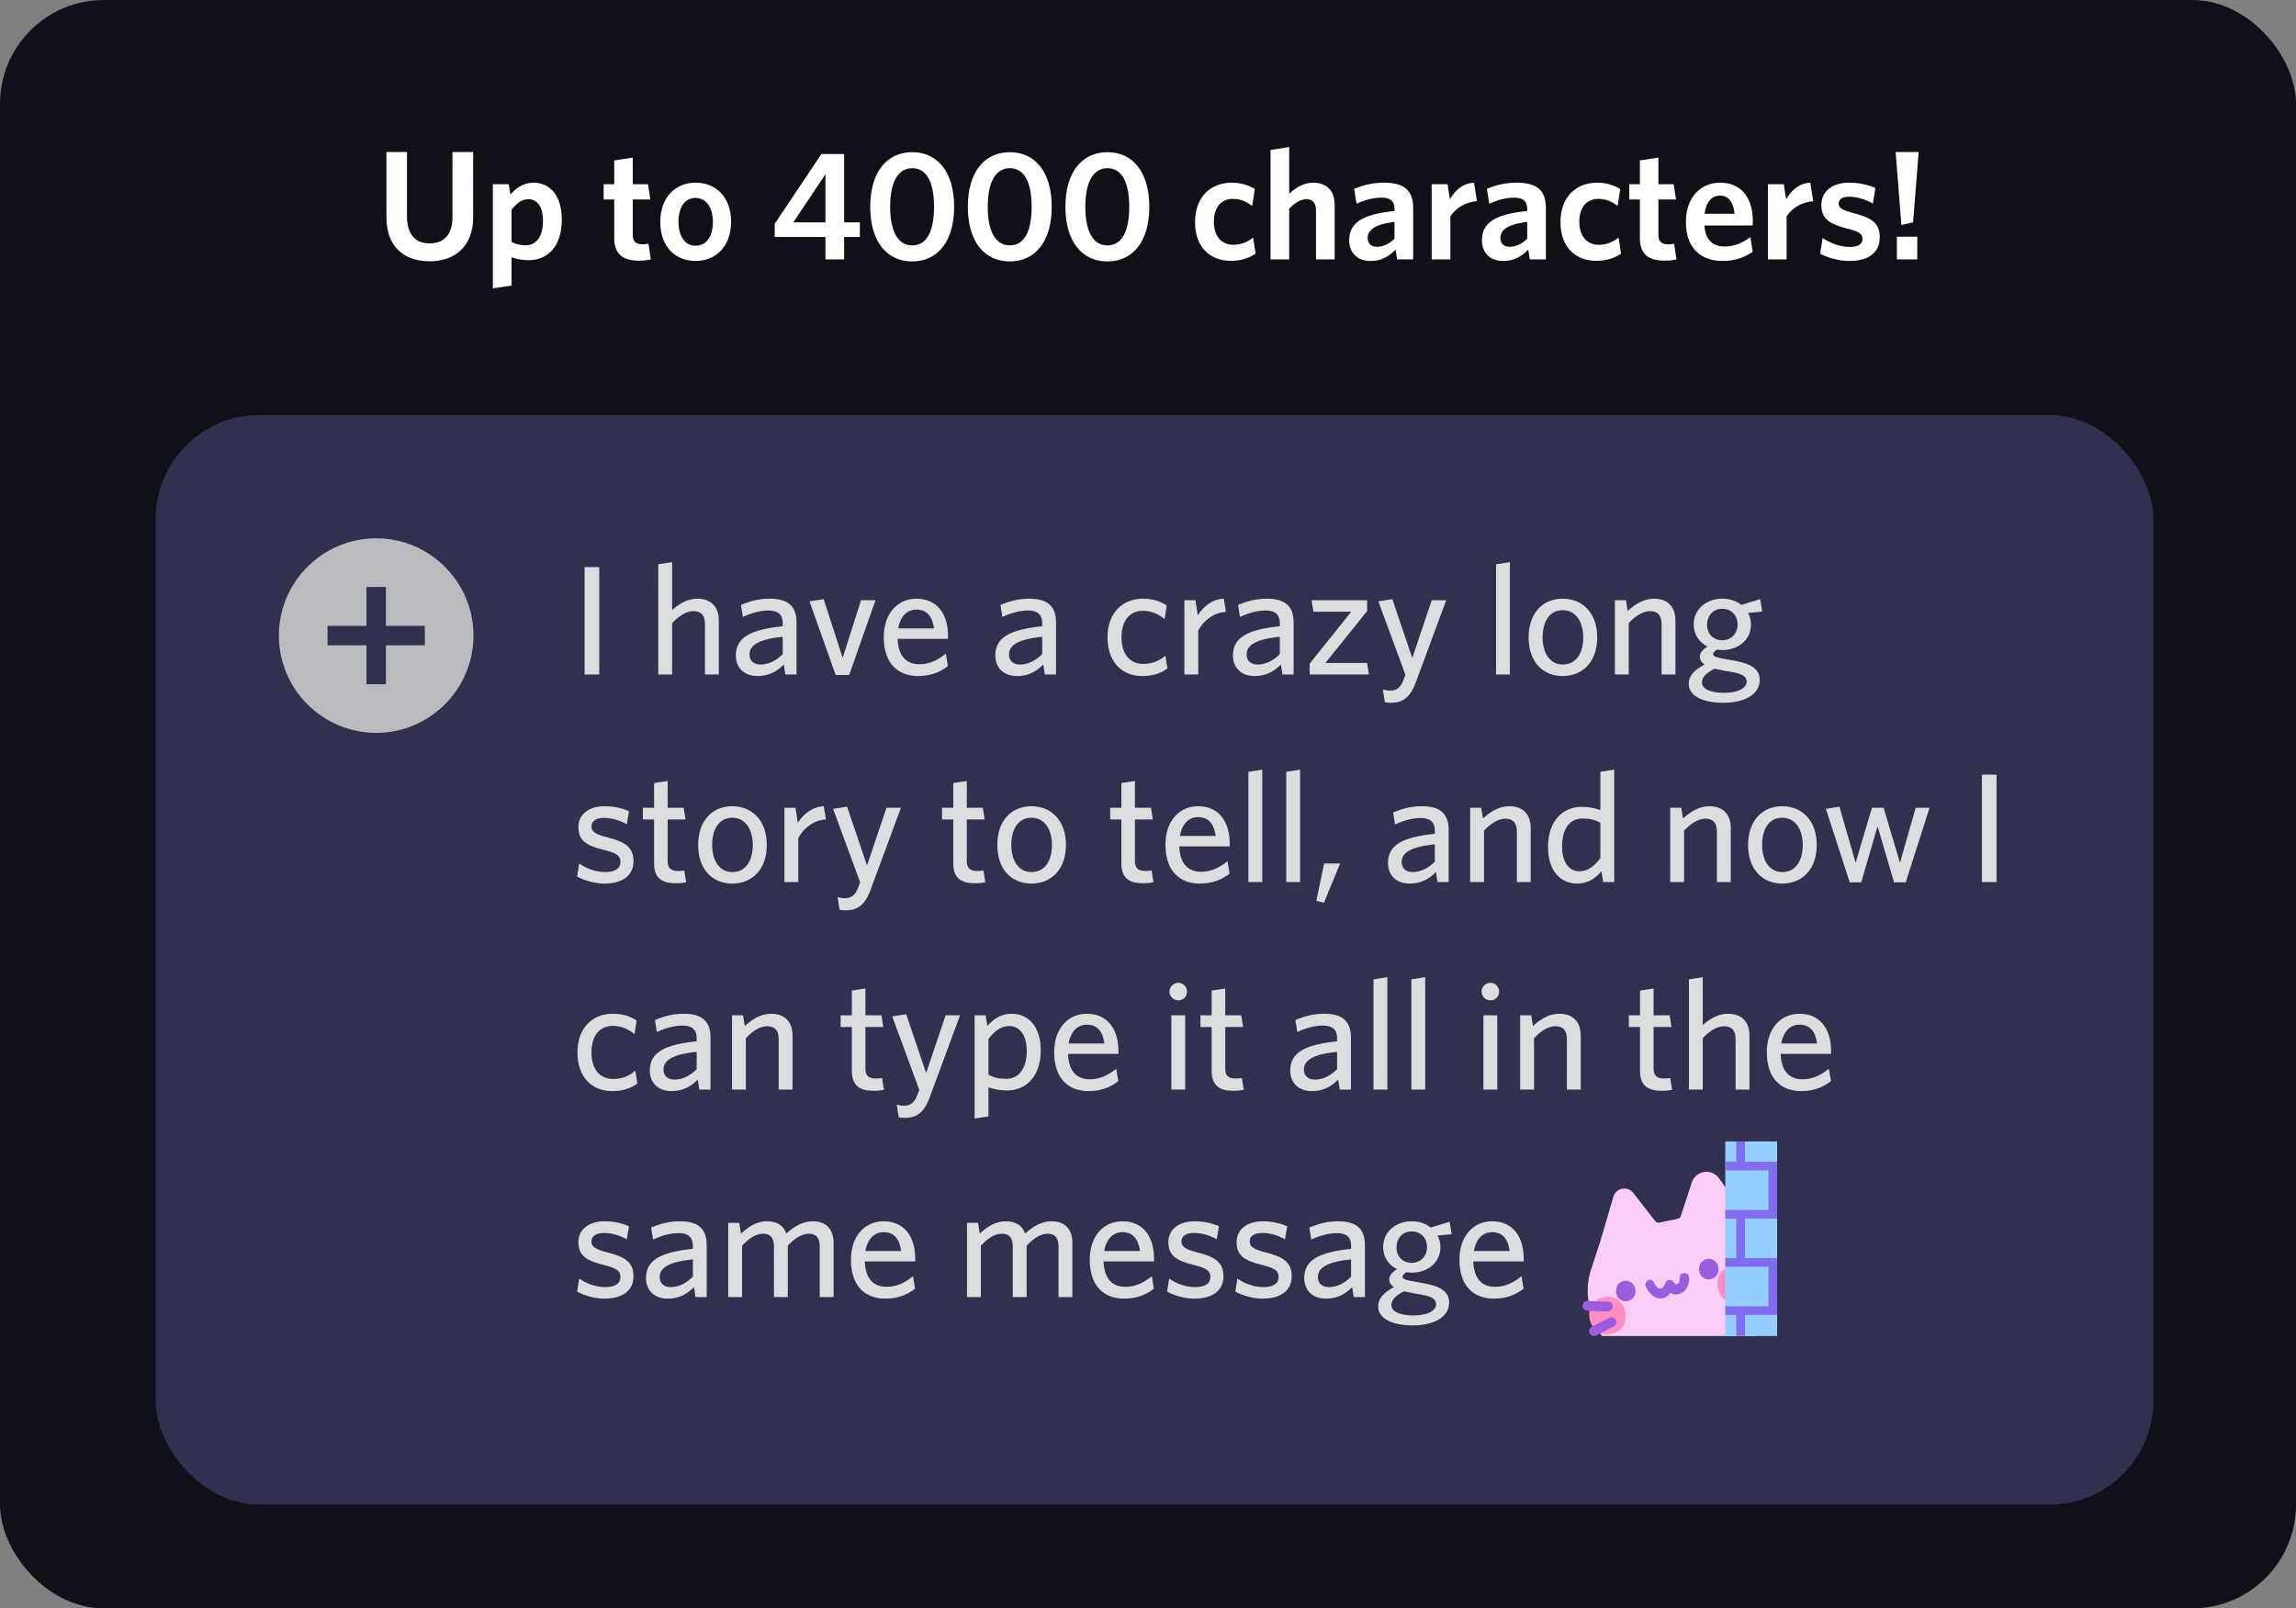 <svg width="177" height="124" viewBox="0 0 177 124" fill="none" xmlns="http://www.w3.org/2000/svg">
<rect x="0" y="0" width="177" height="124" fill="#808080" stroke="none"/>
<rect width="177" height="124" rx="8" fill="#101019"/>
<path d="M36.476 16.76V11.72H34.88V16.748C34.88 18.02 34.292 18.764 33.116 18.764C31.952 18.764 31.376 17.972 31.376 16.712V11.72H29.792V16.796C29.792 18.956 31.1 20.144 33.104 20.144C35.108 20.144 36.476 18.956 36.476 16.76ZM41.858 17.024C41.858 18.296 41.294 18.908 40.55 18.908C40.058 18.908 39.782 18.824 39.434 18.656V16.172C39.818 15.68 40.226 15.356 40.742 15.356C41.39 15.356 41.858 15.908 41.858 17.024ZM43.31 16.94C43.31 14.996 42.338 14.084 41.126 14.084C40.322 14.084 39.758 14.528 39.35 14.996L39.218 14.204H37.994V22.232L39.434 22.016V19.832C39.782 19.964 40.226 20.06 40.778 20.06C42.11 20.06 43.31 19.1 43.31 16.94ZM50.172 20L49.992 18.788C49.86 18.824 49.704 18.836 49.536 18.836C48.984 18.836 48.78 18.584 48.78 18.116V15.38H50.136L49.956 14.204H48.78V12.152L47.352 12.368V14.204H46.536V15.38H47.352V18.356C47.352 19.676 48.12 20.096 49.26 20.096C49.68 20.096 49.944 20.048 50.172 20ZM56.361 17.096C56.361 15.212 55.209 14.084 53.625 14.084C52.053 14.084 50.901 15.224 50.901 17.108C50.901 18.992 52.041 20.12 53.613 20.12C55.197 20.12 56.361 18.98 56.361 17.096ZM54.957 17.108C54.957 18.188 54.501 18.944 53.613 18.944C52.773 18.944 52.305 18.164 52.305 17.096C52.305 16.028 52.761 15.26 53.613 15.26C54.477 15.26 54.957 16.04 54.957 17.108ZM63.635 20H65.075V18.272H66.287V17.144H65.075V11.876H63.323L59.723 17.252V18.272H63.635V20ZM63.635 17.144H61.151L63.635 13.436V17.144ZM73.555 15.944C73.555 13.244 72.259 11.732 70.327 11.732C68.383 11.732 67.087 13.244 67.087 15.944C67.087 18.644 68.383 20.156 70.327 20.156C72.259 20.156 73.555 18.644 73.555 15.944ZM72.007 15.944C72.007 17.864 71.419 18.92 70.327 18.92C69.235 18.92 68.623 17.864 68.623 15.944C68.623 14.024 69.235 12.968 70.327 12.968C71.419 12.968 72.007 14.024 72.007 15.944ZM81.078 15.944C81.078 13.244 79.782 11.732 77.85 11.732C75.906 11.732 74.61 13.244 74.61 15.944C74.61 18.644 75.906 20.156 77.85 20.156C79.782 20.156 81.078 18.644 81.078 15.944ZM79.53 15.944C79.53 17.864 78.942 18.92 77.85 18.92C76.758 18.92 76.146 17.864 76.146 15.944C76.146 14.024 76.758 12.968 77.85 12.968C78.942 12.968 79.53 14.024 79.53 15.944ZM88.602 15.944C88.602 13.244 87.305 11.732 85.374 11.732C83.43 11.732 82.133 13.244 82.133 15.944C82.133 18.644 83.43 20.156 85.374 20.156C87.305 20.156 88.602 18.644 88.602 15.944ZM87.053 15.944C87.053 17.864 86.466 18.92 85.374 18.92C84.281 18.92 83.669 17.864 83.669 15.944C83.669 14.024 84.281 12.968 85.374 12.968C86.466 12.968 87.053 14.024 87.053 15.944ZM96.795 19.556L96.603 18.32C96.075 18.728 95.583 18.872 95.079 18.872C94.239 18.872 93.579 18.296 93.579 17.096C93.579 15.944 94.179 15.332 95.031 15.332C95.607 15.332 96.063 15.524 96.531 15.872L96.735 14.576C96.315 14.312 95.715 14.084 94.959 14.084C93.387 14.084 92.127 15.116 92.127 17.132C92.127 19.028 93.267 20.108 94.875 20.108C95.643 20.108 96.243 19.928 96.795 19.556ZM102.891 20V15.824C102.891 14.744 102.315 14.084 101.235 14.084C100.467 14.084 99.867 14.492 99.387 14.936V11.336L97.947 11.564V20H99.387V16.088C99.807 15.644 100.263 15.356 100.707 15.356C101.235 15.356 101.451 15.704 101.451 16.208V20H102.891ZM107.502 18.404C107.106 18.788 106.638 19.028 106.146 19.028C105.702 19.028 105.438 18.776 105.438 18.356C105.438 17.804 105.834 17.312 107.502 17.108V18.404ZM108.942 20V16.028C108.942 14.636 108.198 14.084 106.698 14.084C105.774 14.084 105.066 14.288 104.394 14.552L104.574 15.704C105.198 15.428 105.834 15.236 106.506 15.236C107.142 15.236 107.502 15.476 107.502 16.1V16.268C105.162 16.496 104.01 17.108 104.01 18.512C104.01 19.52 104.67 20.12 105.654 20.12C106.518 20.12 107.118 19.736 107.586 19.244L107.706 20H108.942ZM113.861 15.512L113.633 14.084C112.733 14.132 112.157 14.696 111.773 15.368L111.593 14.204H110.369V20H111.809V16.676C112.229 16.052 112.961 15.572 113.861 15.512ZM117.732 18.404C117.336 18.788 116.868 19.028 116.376 19.028C115.932 19.028 115.668 18.776 115.668 18.356C115.668 17.804 116.064 17.312 117.732 17.108V18.404ZM119.172 20V16.028C119.172 14.636 118.428 14.084 116.928 14.084C116.004 14.084 115.296 14.288 114.624 14.552L114.804 15.704C115.428 15.428 116.064 15.236 116.736 15.236C117.372 15.236 117.732 15.476 117.732 16.1V16.268C115.392 16.496 114.24 17.108 114.24 18.512C114.24 19.52 114.9 20.12 115.884 20.12C116.748 20.12 117.348 19.736 117.816 19.244L117.936 20H119.172ZM124.967 19.556L124.775 18.32C124.247 18.728 123.755 18.872 123.251 18.872C122.411 18.872 121.751 18.296 121.751 17.096C121.751 15.944 122.351 15.332 123.203 15.332C123.779 15.332 124.235 15.524 124.703 15.872L124.907 14.576C124.487 14.312 123.887 14.084 123.131 14.084C121.559 14.084 120.299 15.116 120.299 17.132C120.299 19.028 121.439 20.108 123.047 20.108C123.815 20.108 124.415 19.928 124.967 19.556ZM129.239 20L129.059 18.788C128.927 18.824 128.771 18.836 128.603 18.836C128.051 18.836 127.847 18.584 127.847 18.116V15.38H129.203L129.023 14.204H127.847V12.152L126.419 12.368V14.204H125.603V15.38H126.419V18.356C126.419 19.676 127.187 20.096 128.327 20.096C128.747 20.096 129.011 20.048 129.239 20ZM132.571 15.08C133.267 15.08 133.627 15.584 133.723 16.484H131.407C131.515 15.548 131.995 15.08 132.571 15.08ZM135.115 19.412L134.947 18.284C134.311 18.728 133.699 19.004 132.955 19.004C132.067 19.004 131.455 18.512 131.395 17.384H135.115C135.115 17.3 135.127 17.156 135.127 17.036C135.127 15.392 134.347 14.084 132.607 14.084C131.095 14.084 129.967 15.224 129.967 17.108C129.967 19.196 131.179 20.12 132.799 20.12C133.735 20.12 134.491 19.844 135.115 19.412ZM139.783 15.512L139.555 14.084C138.655 14.132 138.079 14.696 137.695 15.368L137.515 14.204H136.291V20H137.731V16.676C138.151 16.052 138.883 15.572 139.783 15.512ZM144.911 18.296C144.911 17.204 144.323 16.796 142.823 16.412C141.959 16.184 141.743 16.004 141.743 15.692C141.743 15.38 142.007 15.164 142.547 15.164C143.123 15.164 143.807 15.368 144.383 15.692L144.575 14.492C143.999 14.24 143.303 14.084 142.547 14.084C141.203 14.084 140.411 14.792 140.411 15.8C140.411 16.856 140.999 17.264 142.403 17.624C143.327 17.852 143.579 18.02 143.579 18.428C143.579 18.812 143.243 19.04 142.619 19.04C141.899 19.04 141.131 18.764 140.507 18.356L140.315 19.556C140.867 19.856 141.731 20.12 142.571 20.12C144.095 20.12 144.911 19.436 144.911 18.296ZM147.912 11.72H146.136L146.58 17.348L147.48 17.144L147.912 11.72ZM147.804 20V18.248H146.232V20H147.804Z" fill="white"/>
<rect x="12" y="32" width="154" height="84" rx="8" fill="#30304f"/>
<path d="M46.196 52V43.72H45.068V52H46.196ZM55.414 52V47.836C55.414 46.804 54.838 46.156 53.758 46.156C52.942 46.156 52.282 46.612 51.814 47.032V43.336L50.746 43.504V52H51.814V48.04C52.33 47.488 52.906 47.116 53.47 47.116C54.094 47.116 54.346 47.512 54.346 48.1V52H55.414ZM60.338 50.428C59.858 50.92 59.258 51.232 58.634 51.232C58.094 51.232 57.782 50.932 57.782 50.464C57.782 49.876 58.226 49.3 60.338 49.096V50.428ZM61.406 52V47.992C61.406 46.72 60.734 46.156 59.342 46.156C58.454 46.156 57.806 46.36 57.122 46.636L57.266 47.56C57.89 47.284 58.55 47.068 59.246 47.068C59.906 47.068 60.338 47.32 60.338 48.04V48.28C57.95 48.532 56.726 49.096 56.726 50.524C56.726 51.496 57.374 52.12 58.406 52.12C59.342 52.12 59.966 51.7 60.422 51.232L60.542 52H61.406ZM67.493 46.276H66.377L64.961 50.716L63.497 46.192L62.405 46.36L64.421 52.036H65.465L67.493 46.276ZM70.637 46.996C71.465 46.996 71.873 47.524 72.005 48.448H69.245C69.413 47.476 69.977 46.996 70.637 46.996ZM73.073 51.352L72.917 50.392C72.293 50.884 71.693 51.208 70.865 51.208C69.869 51.208 69.245 50.584 69.197 49.252H73.085V49.024C73.085 47.44 72.317 46.156 70.649 46.156C69.209 46.156 68.129 47.284 68.129 49.12C68.129 51.22 69.293 52.12 70.781 52.12C71.729 52.12 72.461 51.832 73.073 51.352ZM80.342 50.428C79.862 50.92 79.262 51.232 78.638 51.232C78.098 51.232 77.786 50.932 77.786 50.464C77.786 49.876 78.23 49.3 80.342 49.096V50.428ZM81.41 52V47.992C81.41 46.72 80.738 46.156 79.346 46.156C78.458 46.156 77.81 46.36 77.126 46.636L77.27 47.56C77.894 47.284 78.554 47.068 79.25 47.068C79.91 47.068 80.342 47.32 80.342 48.04V48.28C77.954 48.532 76.73 49.096 76.73 50.524C76.73 51.496 77.378 52.12 78.41 52.12C79.346 52.12 79.97 51.7 80.426 51.232L80.546 52H81.41ZM89.999 51.532L89.843 50.548C89.279 51.028 88.715 51.184 88.139 51.184C87.179 51.184 86.459 50.524 86.459 49.132C86.459 47.812 87.119 47.092 88.103 47.092C88.763 47.092 89.291 47.332 89.783 47.728L89.939 46.684C89.555 46.408 88.943 46.156 88.115 46.156C86.579 46.156 85.379 47.2 85.379 49.144C85.379 51.052 86.507 52.12 88.043 52.12C88.859 52.12 89.471 51.928 89.999 51.532ZM94.509 47.176L94.341 46.156C93.405 46.204 92.745 46.792 92.337 47.44L92.157 46.276H91.305V52H92.373V48.616C92.757 47.86 93.561 47.224 94.509 47.176ZM98.659 50.428C98.179 50.92 97.579 51.232 96.955 51.232C96.415 51.232 96.103 50.932 96.103 50.464C96.103 49.876 96.547 49.3 98.659 49.096V50.428ZM99.727 52V47.992C99.727 46.72 99.055 46.156 97.663 46.156C96.775 46.156 96.127 46.36 95.443 46.636L95.587 47.56C96.211 47.284 96.871 47.068 97.567 47.068C98.227 47.068 98.659 47.32 98.659 48.04V48.28C96.271 48.532 95.047 49.096 95.047 50.524C95.047 51.496 95.695 52.12 96.727 52.12C97.663 52.12 98.287 51.7 98.743 51.232L98.863 52H99.727ZM105.535 52L105.391 51.112H102.175L105.391 47.116V46.276H101.107L101.251 47.164H104.167L100.963 51.16V52H105.535ZM107.217 54.184C108.057 54.184 108.681 53.872 109.149 52.6L111.489 46.276H110.373L108.873 50.728L107.337 46.192L106.257 46.36L108.345 52.024L108.201 52.408C107.973 53.02 107.649 53.248 107.169 53.248C107.001 53.248 106.785 53.212 106.605 53.164L106.761 54.136C106.869 54.16 106.989 54.184 107.217 54.184ZM116.398 52V43.336L115.33 43.504V52H116.398ZM123.132 49.144C123.132 47.26 122.004 46.156 120.468 46.156C118.944 46.156 117.84 47.26 117.84 49.144C117.84 51.028 118.944 52.12 120.468 52.12C122.004 52.12 123.132 51.028 123.132 49.144ZM122.052 49.144C122.052 50.344 121.524 51.232 120.468 51.232C119.46 51.232 118.92 50.32 118.92 49.144C118.92 47.944 119.436 47.044 120.468 47.044C121.5 47.044 122.052 47.968 122.052 49.144ZM129.16 52V47.836C129.16 46.804 128.584 46.156 127.504 46.156C126.688 46.156 126.016 46.612 125.476 47.104L125.344 46.276H124.492V52H125.56V48.04C126.076 47.488 126.652 47.116 127.216 47.116C127.84 47.116 128.092 47.512 128.092 48.1V52H129.16ZM133.952 48.136C133.952 48.82 133.496 49.36 132.764 49.36C132.056 49.36 131.6 48.844 131.6 48.184C131.6 47.488 132.044 46.936 132.764 46.936C133.472 46.936 133.952 47.452 133.952 48.136ZM135.656 52.42C135.656 51.532 134.9 51.148 133.688 50.932L133.28 50.86C132.272 50.68 132.068 50.632 132.068 50.428C132.068 50.32 132.188 50.188 132.356 50.08C132.5 50.104 132.644 50.116 132.788 50.116C133.952 50.116 134.984 49.372 134.984 48.148C134.984 47.824 134.912 47.524 134.756 47.26L135.848 47.152L135.692 46.192L134.24 46.636C133.844 46.324 133.34 46.156 132.764 46.156C131.6 46.156 130.568 46.912 130.568 48.148C130.568 48.928 131 49.528 131.636 49.852C131.252 50.08 131.036 50.356 131.036 50.632C131.036 50.848 131.144 51.052 131.396 51.232C130.592 51.664 130.184 52.12 130.184 52.708C130.184 53.716 131.372 54.184 132.86 54.184C134.348 54.184 135.656 53.62 135.656 52.42ZM132.908 53.416C131.792 53.416 131.204 53.08 131.204 52.624C131.204 52.228 131.504 51.892 132.176 51.556C132.404 51.604 132.572 51.64 132.884 51.7L133.568 51.82C134.384 51.964 134.648 52.204 134.648 52.552C134.648 53.032 134.024 53.416 132.908 53.416ZM48.836 66.404C48.836 65.312 48.2 64.904 46.784 64.544C45.884 64.316 45.596 64.1 45.596 63.716C45.596 63.308 45.932 63.056 46.58 63.056C47.18 63.056 47.816 63.26 48.32 63.548L48.488 62.54C47.948 62.3 47.312 62.156 46.604 62.156C45.356 62.156 44.588 62.828 44.588 63.74C44.588 64.76 45.128 65.168 46.472 65.504C47.504 65.756 47.828 65.948 47.828 66.476C47.828 66.956 47.396 67.232 46.664 67.232C45.884 67.232 45.188 66.944 44.648 66.572L44.492 67.58C44.984 67.856 45.824 68.12 46.58 68.12C48.056 68.12 48.836 67.448 48.836 66.404ZM52.897 68.024L52.753 67.112C52.621 67.136 52.453 67.148 52.261 67.148C51.661 67.148 51.469 66.86 51.469 66.392V63.176H52.849L52.705 62.276H51.469V60.212L50.425 60.368V62.276H49.561V63.176H50.425V66.584C50.425 67.736 51.085 68.096 52.093 68.096C52.465 68.096 52.717 68.06 52.897 68.024ZM59.113 65.144C59.113 63.26 57.985 62.156 56.449 62.156C54.925 62.156 53.821 63.26 53.821 65.144C53.821 67.028 54.925 68.12 56.449 68.12C57.985 68.12 59.113 67.028 59.113 65.144ZM58.033 65.144C58.033 66.344 57.505 67.232 56.449 67.232C55.441 67.232 54.901 66.32 54.901 65.144C54.901 63.944 55.417 63.044 56.449 63.044C57.481 63.044 58.033 63.968 58.033 65.144ZM63.677 63.176L63.509 62.156C62.573 62.204 61.913 62.792 61.505 63.44L61.325 62.276H60.473V68H61.541V64.616C61.925 63.86 62.729 63.224 63.677 63.176ZM65.182 70.184C66.022 70.184 66.646 69.872 67.114 68.6L69.454 62.276H68.338L66.838 66.728L65.302 62.192L64.222 62.36L66.31 68.024L66.166 68.408C65.938 69.02 65.614 69.248 65.134 69.248C64.966 69.248 64.75 69.212 64.57 69.164L64.726 70.136C64.834 70.16 64.954 70.184 65.182 70.184ZM75.959 68.024L75.815 67.112C75.683 67.136 75.515 67.148 75.323 67.148C74.723 67.148 74.531 66.86 74.531 66.392V63.176H75.911L75.767 62.276H74.531V60.212L73.487 60.368V62.276H72.623V63.176H73.487V66.584C73.487 67.736 74.147 68.096 75.155 68.096C75.527 68.096 75.779 68.06 75.959 68.024ZM82.175 65.144C82.175 63.26 81.047 62.156 79.511 62.156C77.987 62.156 76.883 63.26 76.883 65.144C76.883 67.028 77.987 68.12 79.511 68.12C81.047 68.12 82.175 67.028 82.175 65.144ZM81.095 65.144C81.095 66.344 80.567 67.232 79.511 67.232C78.503 67.232 77.963 66.32 77.963 65.144C77.963 63.944 78.479 63.044 79.511 63.044C80.543 63.044 81.095 63.968 81.095 65.144ZM88.92 68.024L88.776 67.112C88.644 67.136 88.476 67.148 88.284 67.148C87.684 67.148 87.492 66.86 87.492 66.392V63.176H88.872L88.728 62.276H87.492V60.212L86.448 60.368V62.276H85.584V63.176H86.448V66.584C86.448 67.736 87.108 68.096 88.116 68.096C88.488 68.096 88.74 68.06 88.92 68.024ZM92.352 62.996C93.18 62.996 93.588 63.524 93.72 64.448H90.96C91.128 63.476 91.692 62.996 92.352 62.996ZM94.788 67.352L94.632 66.392C94.008 66.884 93.408 67.208 92.58 67.208C91.584 67.208 90.96 66.584 90.912 65.252H94.8V65.024C94.8 63.44 94.032 62.156 92.364 62.156C90.924 62.156 89.844 63.284 89.844 65.12C89.844 67.22 91.008 68.12 92.496 68.12C93.444 68.12 94.176 67.832 94.788 67.352ZM97.308 68V59.336L96.24 59.504V68H97.308ZM100.226 68V59.336L99.158 59.504V68H100.226ZM103.312 66.572H102.076L101.476 69.452L102.064 69.596L103.312 66.572ZM110.612 66.428C110.132 66.92 109.532 67.232 108.908 67.232C108.368 67.232 108.056 66.932 108.056 66.464C108.056 65.876 108.5 65.3 110.612 65.096V66.428ZM111.68 68V63.992C111.68 62.72 111.008 62.156 109.616 62.156C108.728 62.156 108.08 62.36 107.396 62.636L107.54 63.56C108.164 63.284 108.824 63.068 109.52 63.068C110.18 63.068 110.612 63.32 110.612 64.04V64.28C108.224 64.532 107 65.096 107 66.524C107 67.496 107.648 68.12 108.68 68.12C109.616 68.12 110.24 67.7 110.696 67.232L110.816 68H111.68ZM118.004 68V63.836C118.004 62.804 117.428 62.156 116.348 62.156C115.532 62.156 114.86 62.612 114.32 63.104L114.188 62.276H113.336V68H114.404V64.04C114.92 63.488 115.496 63.116 116.06 63.116C116.684 63.116 116.936 63.512 116.936 64.1V68H118.004ZM120.42 65.252C120.42 63.836 121.068 63.104 121.968 63.104C122.58 63.104 122.928 63.2 123.372 63.428V66.164C122.916 66.776 122.412 67.172 121.752 67.172C120.984 67.172 120.42 66.512 120.42 65.252ZM119.34 65.3C119.34 67.22 120.36 68.12 121.596 68.12C122.436 68.12 123.024 67.688 123.456 67.172L123.588 68H124.44V59.336L123.372 59.504V62.456C123.012 62.312 122.496 62.204 121.932 62.204C120.54 62.204 119.34 63.212 119.34 65.3ZM133.426 68V63.836C133.426 62.804 132.85 62.156 131.77 62.156C130.954 62.156 130.282 62.612 129.742 63.104L129.61 62.276H128.758V68H129.826V64.04C130.342 63.488 130.918 63.116 131.482 63.116C132.106 63.116 132.358 63.512 132.358 64.1V68H133.426ZM140.054 65.144C140.054 63.26 138.926 62.156 137.39 62.156C135.866 62.156 134.762 63.26 134.762 65.144C134.762 67.028 135.866 68.12 137.39 68.12C138.926 68.12 140.054 67.028 140.054 65.144ZM138.974 65.144C138.974 66.344 138.446 67.232 137.39 67.232C136.382 67.232 135.842 66.32 135.842 65.144C135.842 63.944 136.358 63.044 137.39 63.044C138.422 63.044 138.974 63.968 138.974 65.144ZM148.75 62.276H147.682L146.47 66.512L145.21 62.276H144.31L143.05 66.512L141.802 62.192L140.758 62.36L142.594 68.024H143.482L144.742 63.704L146.014 68.024H146.914L148.75 62.276ZM153.915 68V59.72H152.787V68H153.915ZM49.136 83.532L48.98 82.548C48.416 83.028 47.852 83.184 47.276 83.184C46.316 83.184 45.596 82.524 45.596 81.132C45.596 79.812 46.256 79.092 47.24 79.092C47.9 79.092 48.428 79.332 48.92 79.728L49.076 78.684C48.692 78.408 48.08 78.156 47.252 78.156C45.716 78.156 44.516 79.2 44.516 81.144C44.516 83.052 45.644 84.12 47.18 84.12C47.996 84.12 48.608 83.928 49.136 83.532ZM53.706 82.428C53.226 82.92 52.626 83.232 52.002 83.232C51.462 83.232 51.15 82.932 51.15 82.464C51.15 81.876 51.594 81.3 53.706 81.096V82.428ZM54.774 84V79.992C54.774 78.72 54.102 78.156 52.71 78.156C51.822 78.156 51.174 78.36 50.49 78.636L50.634 79.56C51.258 79.284 51.918 79.068 52.614 79.068C53.274 79.068 53.706 79.32 53.706 80.04V80.28C51.318 80.532 50.094 81.096 50.094 82.524C50.094 83.496 50.742 84.12 51.774 84.12C52.71 84.12 53.334 83.7 53.79 83.232L53.91 84H54.774ZM61.098 84V79.836C61.098 78.804 60.522 78.156 59.442 78.156C58.626 78.156 57.954 78.612 57.414 79.104L57.282 78.276H56.43V84H57.498V80.04C58.014 79.488 58.59 79.116 59.154 79.116C59.778 79.116 60.03 79.512 60.03 80.1V84H61.098ZM68.143 84.024L67.999 83.112C67.867 83.136 67.699 83.148 67.507 83.148C66.907 83.148 66.715 82.86 66.715 82.392V79.176H68.095L67.951 78.276H66.715V76.212L65.671 76.368V78.276H64.807V79.176H65.671V82.584C65.671 83.736 66.331 84.096 67.339 84.096C67.711 84.096 67.963 84.06 68.143 84.024ZM69.74 86.184C70.58 86.184 71.204 85.872 71.672 84.6L74.012 78.276H72.896L71.396 82.728L69.86 78.192L68.78 78.36L70.868 84.024L70.724 84.408C70.496 85.02 70.172 85.248 69.692 85.248C69.524 85.248 69.308 85.212 69.128 85.164L69.284 86.136C69.392 86.16 69.512 86.184 69.74 86.184ZM79.153 81.024C79.153 82.44 78.493 83.172 77.593 83.172C76.981 83.172 76.633 83.076 76.201 82.86V80.112C76.657 79.5 77.161 79.104 77.809 79.104C78.589 79.104 79.153 79.776 79.153 81.024ZM80.233 80.976C80.233 79.068 79.213 78.156 77.977 78.156C77.137 78.156 76.549 78.6 76.117 79.104L75.985 78.276H75.133V86.232L76.201 86.076V83.82C76.561 83.964 77.077 84.072 77.641 84.072C79.033 84.072 80.233 83.064 80.233 80.976ZM83.774 78.996C84.602 78.996 85.01 79.524 85.142 80.448H82.382C82.55 79.476 83.114 78.996 83.774 78.996ZM86.21 83.352L86.054 82.392C85.43 82.884 84.83 83.208 84.002 83.208C83.006 83.208 82.382 82.584 82.334 81.252H86.222V81.024C86.222 79.44 85.454 78.156 83.786 78.156C82.346 78.156 81.266 79.284 81.266 81.12C81.266 83.22 82.43 84.12 83.918 84.12C84.866 84.12 85.598 83.832 86.21 83.352ZM91.511 76.452C91.511 76.08 91.211 75.768 90.839 75.768C90.467 75.768 90.155 76.08 90.155 76.452C90.155 76.824 90.467 77.124 90.839 77.124C91.211 77.124 91.511 76.824 91.511 76.452ZM91.367 84V78.276H90.299V84H91.367ZM95.881 84.024L95.737 83.112C95.605 83.136 95.437 83.148 95.245 83.148C94.645 83.148 94.453 82.86 94.453 82.392V79.176H95.833L95.689 78.276H94.453V76.212L93.409 76.368V78.276H92.545V79.176H93.409V82.584C93.409 83.736 94.069 84.096 95.077 84.096C95.449 84.096 95.701 84.06 95.881 84.024ZM103.077 82.428C102.597 82.92 101.997 83.232 101.373 83.232C100.833 83.232 100.521 82.932 100.521 82.464C100.521 81.876 100.965 81.3 103.077 81.096V82.428ZM104.145 84V79.992C104.145 78.72 103.473 78.156 102.081 78.156C101.193 78.156 100.545 78.36 99.861 78.636L100.005 79.56C100.629 79.284 101.289 79.068 101.985 79.068C102.645 79.068 103.077 79.32 103.077 80.04V80.28C100.689 80.532 99.465 81.096 99.465 82.524C99.465 83.496 100.113 84.12 101.145 84.12C102.081 84.12 102.705 83.7 103.161 83.232L103.281 84H104.145ZM106.953 84V75.336L105.885 75.504V84H106.953ZM109.871 84V75.336L108.803 75.504V84H109.871ZM115.57 76.452C115.57 76.08 115.27 75.768 114.898 75.768C114.526 75.768 114.214 76.08 114.214 76.452C114.214 76.824 114.526 77.124 114.898 77.124C115.27 77.124 115.57 76.824 115.57 76.452ZM115.426 84V78.276H114.358V84H115.426ZM121.86 84V79.836C121.86 78.804 121.284 78.156 120.204 78.156C119.388 78.156 118.716 78.612 118.176 79.104L118.044 78.276H117.192V84H118.26V80.04C118.776 79.488 119.352 79.116 119.916 79.116C120.54 79.116 120.792 79.512 120.792 80.1V84H121.86ZM128.904 84.024L128.76 83.112C128.628 83.136 128.46 83.148 128.268 83.148C127.668 83.148 127.476 82.86 127.476 82.392V79.176H128.856L128.712 78.276H127.476V76.212L126.432 76.368V78.276H125.568V79.176H126.432V82.584C126.432 83.736 127.092 84.096 128.1 84.096C128.472 84.096 128.724 84.06 128.904 84.024ZM134.867 84V79.836C134.867 78.804 134.291 78.156 133.211 78.156C132.395 78.156 131.735 78.612 131.267 79.032V75.336L130.199 75.504V84H131.267V80.04C131.783 79.488 132.359 79.116 132.923 79.116C133.547 79.116 133.799 79.512 133.799 80.1V84H134.867ZM138.712 78.996C139.54 78.996 139.948 79.524 140.08 80.448H137.32C137.488 79.476 138.052 78.996 138.712 78.996ZM141.148 83.352L140.992 82.392C140.368 82.884 139.768 83.208 138.94 83.208C137.944 83.208 137.32 82.584 137.271 81.252H141.16V81.024C141.16 79.44 140.392 78.156 138.724 78.156C137.284 78.156 136.204 79.284 136.204 81.12C136.204 83.22 137.368 84.12 138.855 84.12C139.804 84.12 140.536 83.832 141.148 83.352ZM48.836 98.404C48.836 97.312 48.2 96.904 46.784 96.544C45.884 96.316 45.596 96.1 45.596 95.716C45.596 95.308 45.932 95.056 46.58 95.056C47.18 95.056 47.816 95.26 48.32 95.548L48.488 94.54C47.948 94.3 47.312 94.156 46.604 94.156C45.356 94.156 44.588 94.828 44.588 95.74C44.588 96.76 45.128 97.168 46.472 97.504C47.504 97.756 47.828 97.948 47.828 98.476C47.828 98.956 47.396 99.232 46.664 99.232C45.884 99.232 45.188 98.944 44.648 98.572L44.492 99.58C44.984 99.856 45.824 100.12 46.58 100.12C48.056 100.12 48.836 99.448 48.836 98.404ZM53.413 98.428C52.933 98.92 52.333 99.232 51.709 99.232C51.169 99.232 50.857 98.932 50.857 98.464C50.857 97.876 51.301 97.3 53.413 97.096V98.428ZM54.481 100V95.992C54.481 94.72 53.809 94.156 52.417 94.156C51.529 94.156 50.881 94.36 50.197 94.636L50.341 95.56C50.965 95.284 51.625 95.068 52.321 95.068C52.981 95.068 53.413 95.32 53.413 96.04V96.28C51.025 96.532 49.801 97.096 49.801 98.524C49.801 99.496 50.449 100.12 51.481 100.12C52.417 100.12 53.041 99.7 53.497 99.232L53.617 100H54.481ZM64.261 100V95.836C64.261 94.804 63.733 94.156 62.641 94.156C61.837 94.156 61.141 94.612 60.625 95.104C60.409 94.516 59.953 94.156 59.113 94.156C58.309 94.156 57.661 94.612 57.121 95.104L56.989 94.276H56.137V100H57.205V96.04C57.721 95.488 58.261 95.116 58.825 95.116C59.449 95.116 59.665 95.512 59.665 96.1V100H60.733V96.04C61.249 95.488 61.789 95.116 62.353 95.116C62.977 95.116 63.193 95.512 63.193 96.1V100H64.261ZM68.106 94.996C68.934 94.996 69.342 95.524 69.474 96.448H66.714C66.882 95.476 67.446 94.996 68.106 94.996ZM70.542 99.352L70.386 98.392C69.762 98.884 69.162 99.208 68.334 99.208C67.338 99.208 66.714 98.584 66.666 97.252H70.554V97.024C70.554 95.44 69.786 94.156 68.118 94.156C66.678 94.156 65.598 95.284 65.598 97.12C65.598 99.22 66.762 100.12 68.25 100.12C69.198 100.12 69.93 99.832 70.542 99.352ZM82.671 100V95.836C82.671 94.804 82.143 94.156 81.051 94.156C80.247 94.156 79.551 94.612 79.035 95.104C78.819 94.516 78.363 94.156 77.523 94.156C76.719 94.156 76.071 94.612 75.531 95.104L75.399 94.276H74.547V100H75.615V96.04C76.131 95.488 76.671 95.116 77.235 95.116C77.859 95.116 78.075 95.512 78.075 96.1V100H79.143V96.04C79.659 95.488 80.199 95.116 80.763 95.116C81.387 95.116 81.603 95.512 81.603 96.1V100H82.671ZM86.516 94.996C87.344 94.996 87.752 95.524 87.884 96.448H85.124C85.292 95.476 85.856 94.996 86.516 94.996ZM88.952 99.352L88.796 98.392C88.172 98.884 87.572 99.208 86.744 99.208C85.748 99.208 85.124 98.584 85.076 97.252H88.964V97.024C88.964 95.44 88.196 94.156 86.528 94.156C85.088 94.156 84.008 95.284 84.008 97.12C84.008 99.22 85.172 100.12 86.66 100.12C87.608 100.12 88.34 99.832 88.952 99.352ZM94.317 98.404C94.317 97.312 93.68 96.904 92.264 96.544C91.365 96.316 91.076 96.1 91.076 95.716C91.076 95.308 91.412 95.056 92.061 95.056C92.66 95.056 93.296 95.26 93.8 95.548L93.969 94.54C93.428 94.3 92.793 94.156 92.085 94.156C90.837 94.156 90.069 94.828 90.069 95.74C90.069 96.76 90.609 97.168 91.953 97.504C92.984 97.756 93.308 97.948 93.308 98.476C93.308 98.956 92.876 99.232 92.144 99.232C91.365 99.232 90.668 98.944 90.129 98.572L89.972 99.58C90.465 99.856 91.305 100.12 92.061 100.12C93.537 100.12 94.317 99.448 94.317 98.404ZM99.578 98.404C99.578 97.312 98.942 96.904 97.526 96.544C96.626 96.316 96.338 96.1 96.338 95.716C96.338 95.308 96.674 95.056 97.322 95.056C97.922 95.056 98.558 95.26 99.062 95.548L99.23 94.54C98.69 94.3 98.054 94.156 97.346 94.156C96.098 94.156 95.33 94.828 95.33 95.74C95.33 96.76 95.87 97.168 97.214 97.504C98.246 97.756 98.57 97.948 98.57 98.476C98.57 98.956 98.138 99.232 97.406 99.232C96.626 99.232 95.93 98.944 95.39 98.572L95.234 99.58C95.726 99.856 96.566 100.12 97.322 100.12C98.798 100.12 99.578 99.448 99.578 98.404ZM104.155 98.428C103.675 98.92 103.075 99.232 102.451 99.232C101.911 99.232 101.599 98.932 101.599 98.464C101.599 97.876 102.043 97.3 104.155 97.096V98.428ZM105.223 100V95.992C105.223 94.72 104.551 94.156 103.159 94.156C102.271 94.156 101.623 94.36 100.939 94.636L101.083 95.56C101.707 95.284 102.367 95.068 103.063 95.068C103.723 95.068 104.155 95.32 104.155 96.04V96.28C101.767 96.532 100.543 97.096 100.543 98.524C100.543 99.496 101.191 100.12 102.223 100.12C103.159 100.12 103.783 99.7 104.239 99.232L104.359 100H105.223ZM110.011 96.136C110.011 96.82 109.555 97.36 108.823 97.36C108.115 97.36 107.659 96.844 107.659 96.184C107.659 95.488 108.103 94.936 108.823 94.936C109.531 94.936 110.011 95.452 110.011 96.136ZM111.715 100.42C111.715 99.532 110.959 99.148 109.747 98.932L109.339 98.86C108.331 98.68 108.127 98.632 108.127 98.428C108.127 98.32 108.247 98.188 108.415 98.08C108.559 98.104 108.703 98.116 108.847 98.116C110.011 98.116 111.043 97.372 111.043 96.148C111.043 95.824 110.971 95.524 110.815 95.26L111.907 95.152L111.751 94.192L110.299 94.636C109.903 94.324 109.399 94.156 108.823 94.156C107.659 94.156 106.627 94.912 106.627 96.148C106.627 96.928 107.059 97.528 107.695 97.852C107.311 98.08 107.095 98.356 107.095 98.632C107.095 98.848 107.203 99.052 107.455 99.232C106.651 99.664 106.243 100.12 106.243 100.708C106.243 101.716 107.431 102.184 108.919 102.184C110.407 102.184 111.715 101.62 111.715 100.42ZM108.967 101.416C107.851 101.416 107.263 101.08 107.263 100.624C107.263 100.228 107.563 99.892 108.235 99.556C108.463 99.604 108.631 99.64 108.943 99.7L109.627 99.82C110.443 99.964 110.707 100.204 110.707 100.552C110.707 101.032 110.083 101.416 108.967 101.416ZM115.016 94.996C115.844 94.996 116.252 95.524 116.384 96.448H113.624C113.792 95.476 114.356 94.996 115.016 94.996ZM117.452 99.352L117.296 98.392C116.672 98.884 116.072 99.208 115.244 99.208C114.248 99.208 113.624 98.584 113.576 97.252H117.464V97.024C117.464 95.44 116.696 94.156 115.028 94.156C113.588 94.156 112.508 95.284 112.508 97.12C112.508 99.22 113.672 100.12 115.16 100.12C116.108 100.12 116.84 99.832 117.452 99.352Z" fill="#DCDDDE"/>
<path d="M29 41.501C24.864 41.501 21.5 44.865 21.5 49.001C21.5 53.136 24.864 56.501 29 56.501C33.136 56.501 36.5 53.136 36.5 49.001C36.5 44.865 33.136 41.501 29 41.501ZM32.75 49.751H29.75V52.751H28.25V49.751H25.25V48.251H28.25V45.251H29.75V48.251H32.75V49.751Z" fill="#B9BBBE"/>
<g clip-path="url(#clip0)">
    <path d="M132.494 90.807C131.918 90.047 130.719 90.254 130.423 91.16L129.575 93.752C129.54 93.86 129.449 93.941 129.338 93.964L127.914 94.257C127.795 94.282 127.673 94.236 127.599 94.141L125.912 91.969C125.473 91.405 124.579 91.574 124.378 92.259L123.452 95.418C123.427 95.588 122.647 97.812 122.532 98.302C122.163 99.894 122.578 101.685 123.528 103.05H129.216H130.067H130.438H135.06C138.408 102.36 134.899 93.979 132.494 90.807Z" fill="#F9CDF8"/>
    <path d="M132.451 97.617C132.424 97.462 132.317 97.321 132.199 97.225C132.077 97.124 131.918 97.049 131.756 97.05C131.443 97.053 131.103 97.244 131.023 97.566C130.998 97.662 130.967 97.762 130.976 97.862C130.996 98.068 131.028 98.239 131.177 98.398C131.302 98.532 131.512 98.638 131.7 98.636C131.894 98.633 132.097 98.577 132.238 98.435C132.279 98.387 132.32 98.337 132.361 98.288C132.433 98.174 132.472 98.049 132.477 97.915C132.493 97.816 132.468 97.716 132.451 97.617Z" fill="#9C5CE0"/>
    <path d="M133.506 97.591C131.677 97.969 132.262 100.802 134.094 100.425C135.922 100.048 135.338 97.213 133.506 97.591Z" fill="#FF8FC2"/>
    <path d="M123.625 100.004C121.795 100.381 122.379 103.216 124.213 102.838C126.044 102.461 125.458 99.625 123.625 100.004Z" fill="#FF8FC2"/>
    <path d="M126.052 99.308C126.025 99.153 125.917 99.012 125.8 98.915C125.678 98.815 125.519 98.74 125.357 98.741C125.044 98.744 124.703 98.935 124.623 99.257C124.599 99.353 124.568 99.453 124.577 99.552C124.597 99.759 124.629 99.93 124.778 100.089C124.903 100.223 125.113 100.329 125.3 100.326C125.495 100.324 125.698 100.268 125.839 100.126C125.88 100.078 125.921 100.028 125.962 99.979C126.034 99.865 126.073 99.74 126.077 99.605C126.094 99.507 126.068 99.406 126.052 99.308Z" fill="#9C5CE0"/>
    <path d="M129.496 98.514C129.53 98.846 129.276 99.238 129.013 98.842C128.87 98.627 128.5 98.633 128.394 98.883C128.305 99.091 128.174 99.519 127.781 99.277C127.651 99.197 127.556 98.958 127.486 98.835C127.262 98.433 126.667 98.835 126.891 99.235C127.125 99.655 127.454 100.088 127.984 100.104C128.344 100.115 128.599 99.921 128.788 99.658C129.011 99.825 129.275 99.874 129.603 99.697C130.049 99.457 130.265 98.962 130.213 98.473C130.165 98.016 129.448 98.055 129.496 98.514Z" fill="#9C5CE0"/>
    <path d="M123.938 101.097C123.963 101.096 123.989 101.094 124.012 101.09C124.213 101.049 124.326 100.862 124.323 100.684C124.318 100.479 124.172 100.339 123.969 100.344C123.447 100.356 122.919 100.34 122.397 100.293C122.263 100.281 122.144 100.334 122.071 100.438C121.99 100.552 121.978 100.71 122.038 100.84C122.094 100.96 122.205 101.035 122.343 101.048C122.87 101.093 123.407 101.111 123.938 101.097Z" fill="#9C5CE0"/>
    <path d="M124.054 101.595C123.601 101.818 123.146 102.05 122.703 102.283C122.489 102.396 122.466 102.631 122.552 102.795C122.625 102.931 122.774 103.028 122.945 102.993C122.98 102.986 123.015 102.973 123.052 102.954C123.494 102.722 123.946 102.491 124.397 102.268C124.518 102.209 124.592 102.101 124.601 101.973C124.61 101.833 124.539 101.691 124.421 101.613C124.31 101.541 124.177 101.534 124.054 101.595Z" fill="#9C5CE0"/>
    <path d="M133.507 98.806C133.539 98.799 133.572 98.788 133.605 98.772C134.098 98.529 134.591 98.269 135.069 98.001C135.284 97.879 135.301 97.638 135.208 97.473C135.119 97.316 134.922 97.218 134.716 97.333C134.241 97.6 133.752 97.858 133.263 98.098C133.048 98.204 133.018 98.428 133.101 98.595C133.172 98.737 133.327 98.842 133.507 98.806Z" fill="#9C5CE0"/>
    <path d="M135.908 99.276C135.825 99.155 135.694 99.094 135.547 99.105C134.938 99.153 134.301 99.182 133.655 99.19C133.512 99.191 133.391 99.263 133.323 99.384C133.252 99.51 133.251 99.667 133.321 99.785C133.382 99.888 133.493 99.946 133.623 99.945C134.286 99.937 134.977 99.904 135.674 99.849C135.691 99.848 135.708 99.846 135.725 99.841C135.828 99.82 135.907 99.76 135.95 99.67C136.008 99.55 135.99 99.395 135.908 99.276Z" fill="#9C5CE0"/>
    <path d="M136.998 87.789H133.002V103.05H136.998V87.789Z" fill="#92CEFF"/>
    <path d="M136.999 93.945V93.614H137V89.891H136.999V89.567H134.517V87.531H133.851V89.567H133.002V90.231H136.334V93.282H133.002V93.945H133.851V96.996H133.002V97.659H136.334V100.71H133.002V101.374H133.851V103.179H134.517V101.374H136.999V101.042H137V97.32H136.999V96.996H134.517V93.945H136.999Z" fill="#826CEF"/>
</g>
<defs>
    <clipPath id="clip0">
        <rect width="15" height="15" fill="white" transform="translate(122 88)"/>
    </clipPath>
</defs>
</svg>
